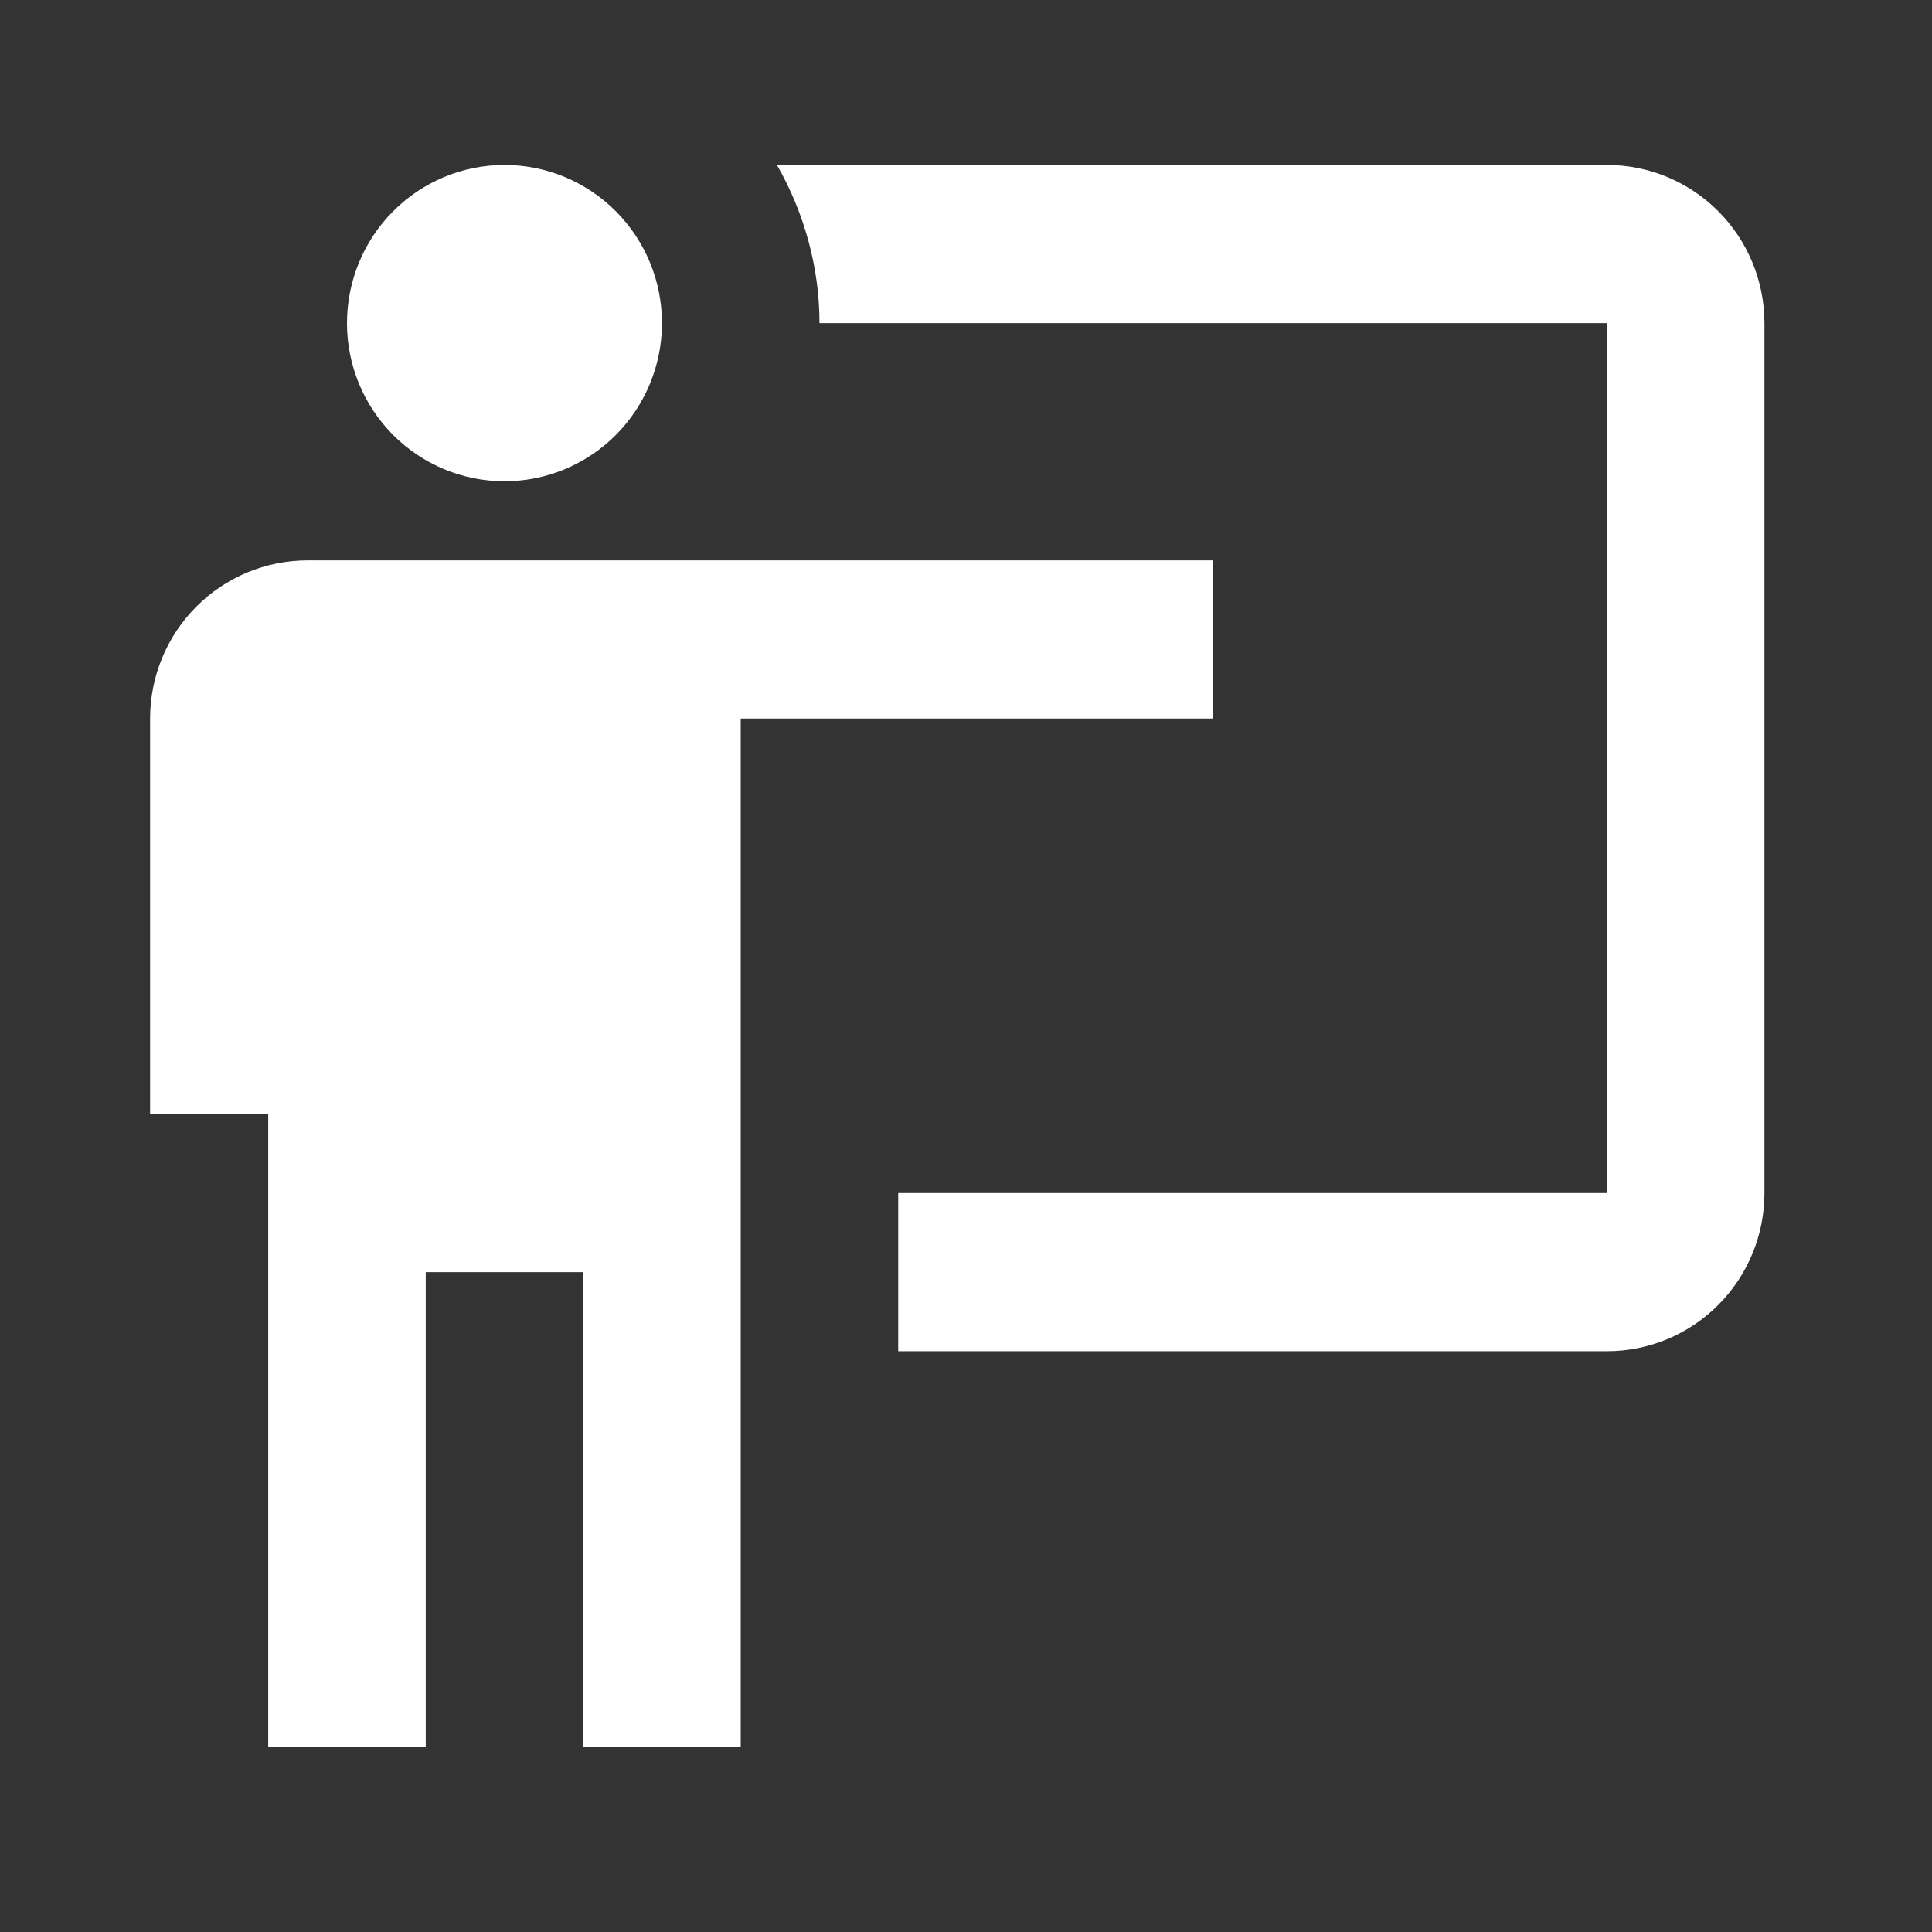<svg width="55" height="55" viewBox="0 0 55 55" fill="none" xmlns="http://www.w3.org/2000/svg">
<rect x="0" y="0" width="55" height="55" fill="#333333" stroke="none"/>
<path d="M45.747 38.466C46.936 38.466 48.076 37.992 48.917 37.147C49.758 36.303 50.23 35.158 50.23 33.963V9.199C50.23 8.004 49.758 6.859 48.917 6.015C48.076 5.17 46.936 4.696 45.747 4.696H22.118C22.903 6.069 23.329 7.623 23.329 9.199H45.747V33.963H25.57V38.466M34.538 15.953V20.455H21.087V49.723H16.603V36.215H12.12V49.723H7.636V31.712H4.273V20.455C4.273 19.261 4.746 18.116 5.587 17.271C6.427 16.427 7.568 15.953 8.757 15.953H34.538ZM18.845 9.199C18.845 10.393 18.373 11.538 17.532 12.383C16.691 13.227 15.551 13.701 14.361 13.701C13.172 13.701 12.032 13.227 11.191 12.383C10.35 11.538 9.878 10.393 9.878 9.199C9.878 8.004 10.35 6.859 11.191 6.015C12.032 5.17 13.172 4.696 14.361 4.696C15.551 4.696 16.691 5.17 17.532 6.015C18.373 6.859 18.845 8.004 18.845 9.199Z" fill="white"/>
</svg>
